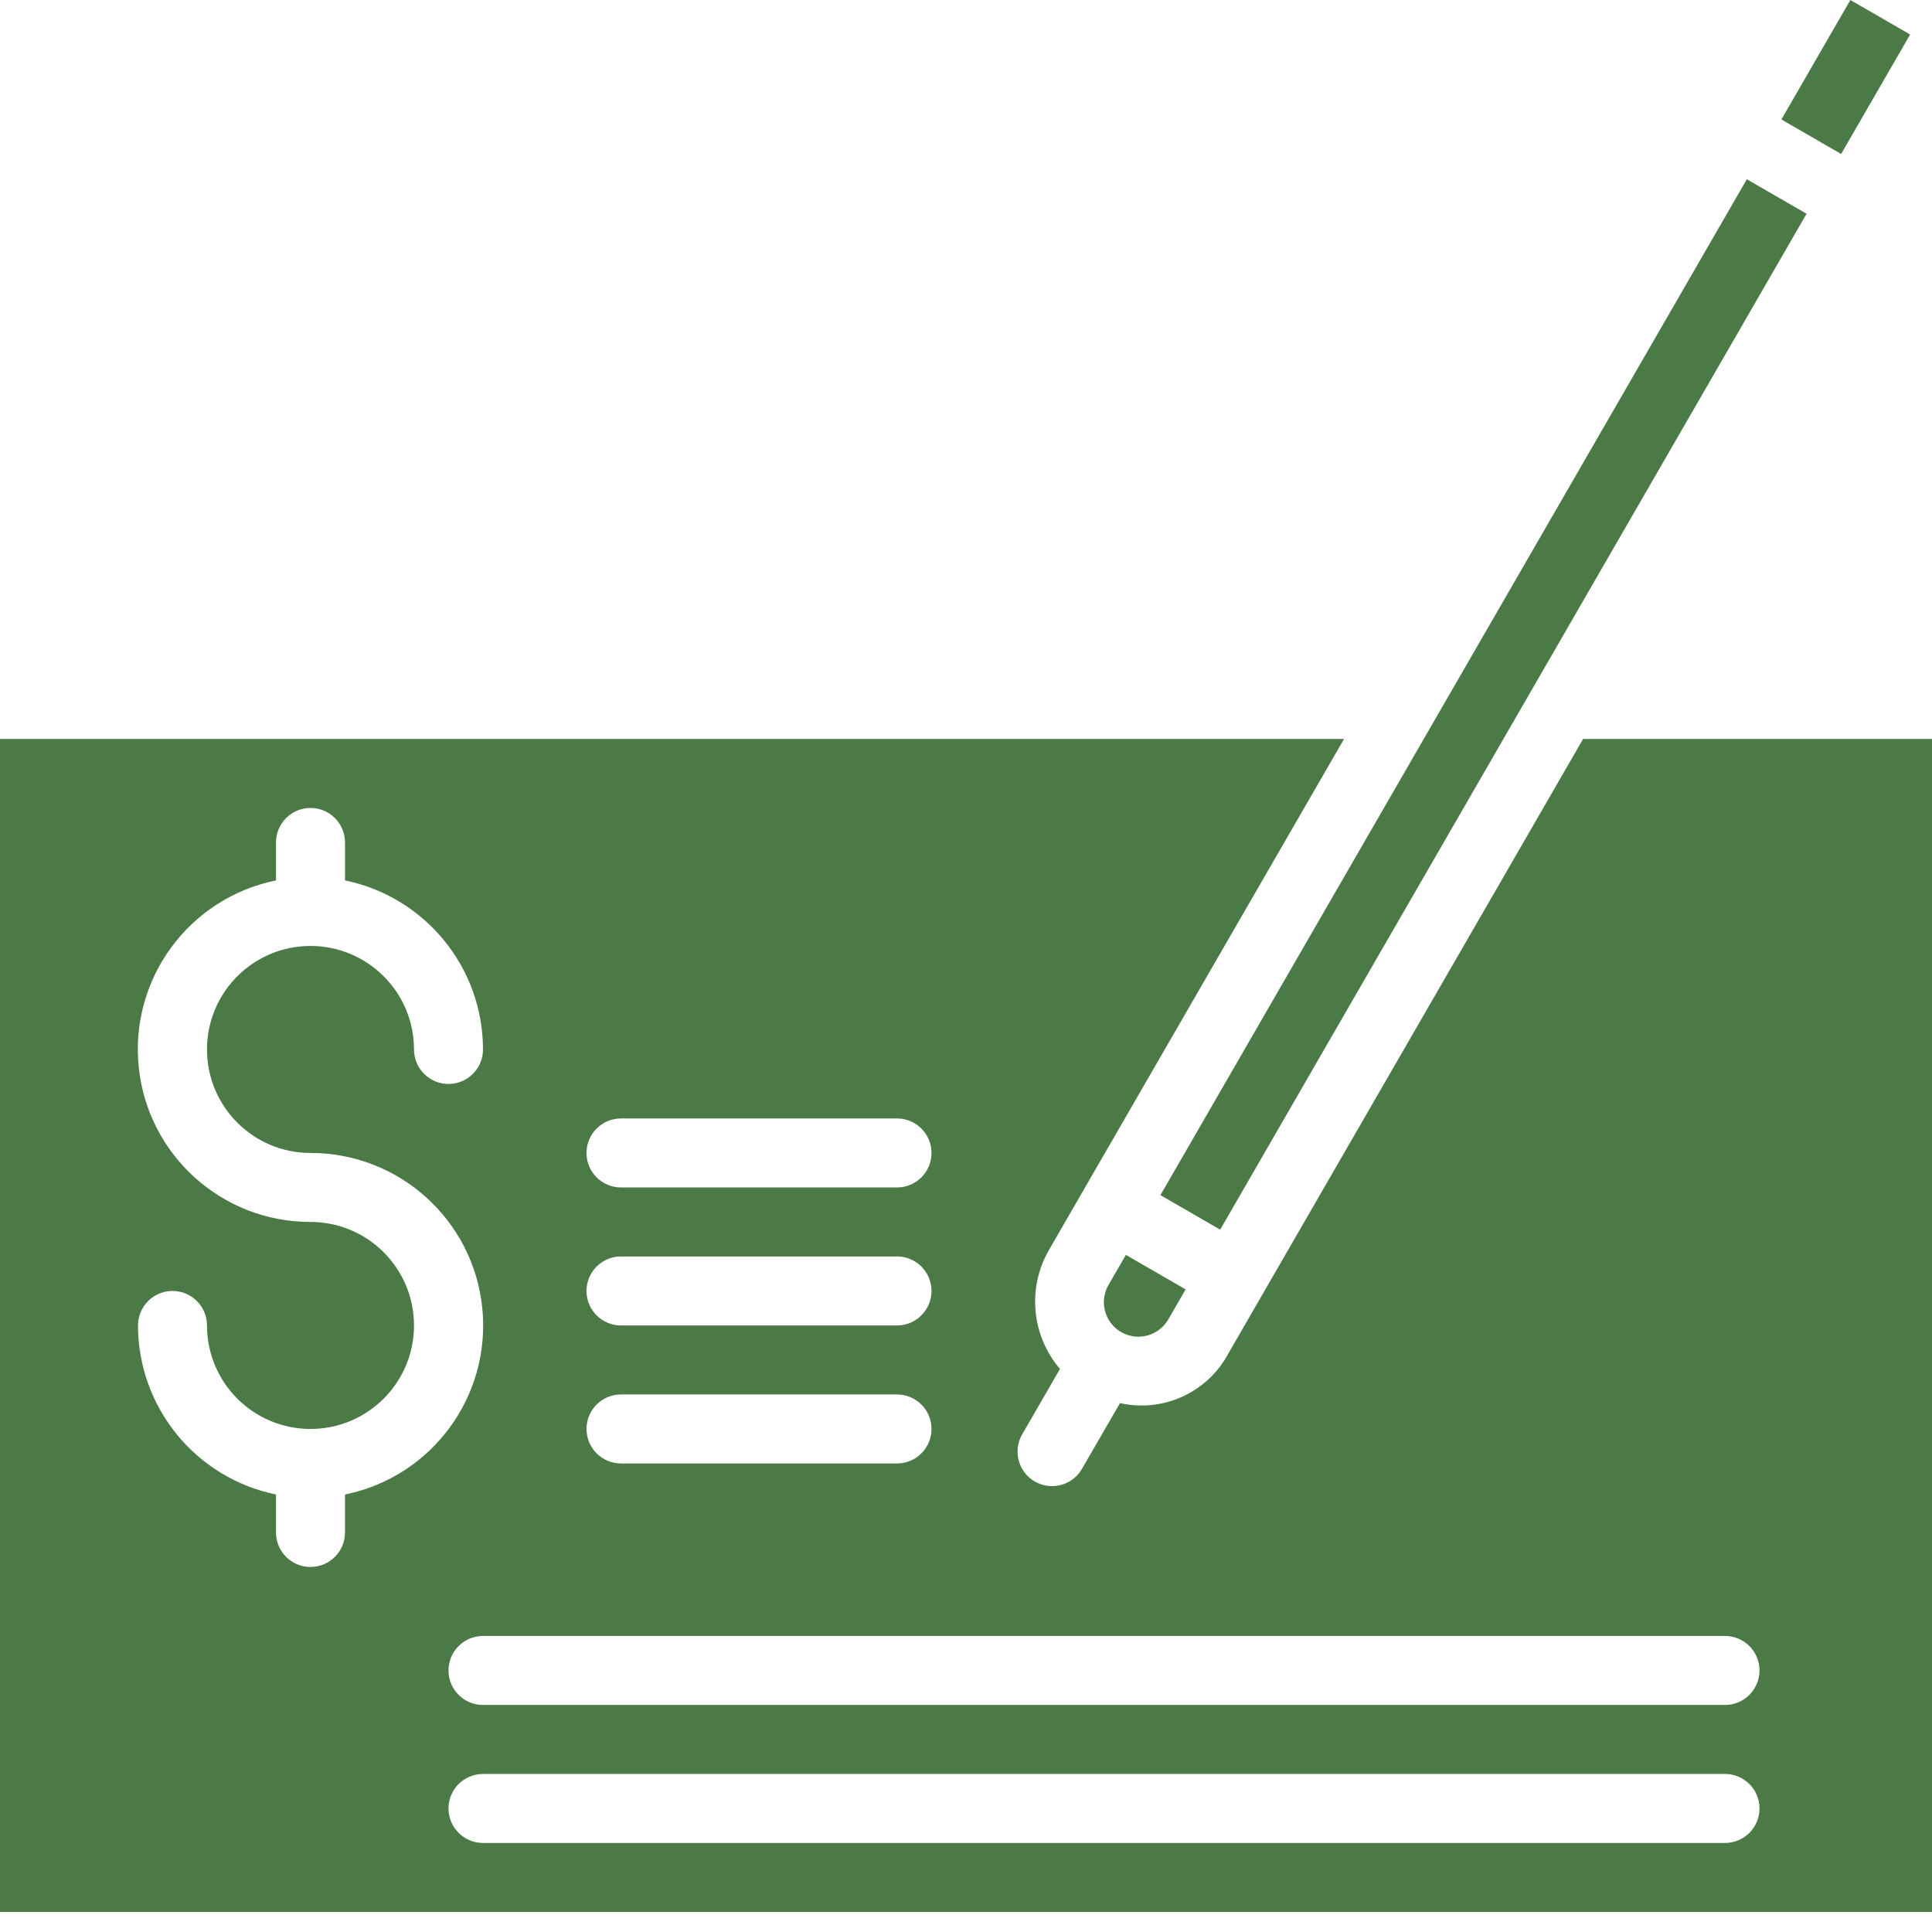 <?xml version="1.0"?>
<svg xmlns="http://www.w3.org/2000/svg" xmlns:xlink="http://www.w3.org/1999/xlink" xmlns:svgjs="http://svgjs.com/svgjs" version="1.1" width="512" height="512" x="0" y="0" viewBox="0 0 448 448" style="enable-background:new 0 0 512 512" xml:space="preserve" class=""><g><path xmlns="http://www.w3.org/2000/svg" d="m413.078 27.707 15.992-27.707 13.859 8-15.996 27.707zm0 0" fill="#4b7a46" data-original="#000000" style="" class=""/><path xmlns="http://www.w3.org/2000/svg" d="m257.07 297.914c-1.449 2.477-1.465 5.539-.035 8.027 1.43 2.492 4.086 4.023 6.957 4.016 2.871-.004 5.516-1.551 6.938-4.043l4-6.922-13.859-8zm0 0" fill="#4b7a46" data-original="#000000" style="" class=""/><path xmlns="http://www.w3.org/2000/svg" d="m269.082 277.137 135.98-235.57 13.855 8-135.977 235.57zm0 0" fill="#4b7a46" data-original="#000000" style="" class=""/><path xmlns="http://www.w3.org/2000/svg" d="m0 443.352h448v-272h-80.902l-82.297 142.562c-4.848 9.012-15.105 13.691-25.09 11.445l-8.801 15.199c-1.418 2.496-4.062 4.043-6.934 4.047-2.871.008-5.527-1.523-6.957-4.016-1.43-2.488-1.414-5.555.035-8.031l8.738-15.125c-6.586-7.703-7.625-18.707-2.602-27.504l68.473-118.578h-311.664zm400-16h-288c-4.418 0-8-3.582-8-8 0-4.418 3.582-8 8-8h288c4.418 0 8 3.582 8 8 0 4.418-3.582 8-8 8zm0-48c4.418 0 8 3.582 8 8 0 4.418-3.582 8-8 8h-288c-4.418 0-8-3.582-8-8 0-4.418 3.582-8 8-8zm-256-120h64c4.418 0 8 3.582 8 8 0 4.418-3.582 8-8 8h-64c-4.418 0-8-3.582-8-8 0-4.418 3.582-8 8-8zm0 32h64c4.418 0 8 3.582 8 8 0 4.418-3.582 8-8 8h-64c-4.418 0-8-3.582-8-8 0-4.418 3.582-8 8-8zm0 32h64c4.418 0 8 3.582 8 8 0 4.418-3.582 8-8 8h-64c-4.418 0-8-3.582-8-8 0-4.418 3.582-8 8-8zm-72-40c-20.551.02-37.773-15.531-39.836-35.98-2.066-20.445 11.695-39.129 31.836-43.219v-8.801c0-4.418 3.582-8 8-8s8 3.582 8 8v8.801c18.613 3.828 31.977 20.199 32 39.199 0 4.418-3.582 8-8 8s-8-3.582-8-8c0-13.254-10.746-24-24-24s-24 10.746-24 24c0 13.254 10.746 24 24 24 20.551-.02 37.773 15.535 39.836 35.98 2.066 20.445-11.695 39.133-31.836 43.219v8.801c0 4.418-3.582 8-8 8s-8-3.582-8-8v-8.801c-18.613-3.824-31.977-20.199-32-39.199 0-4.418 3.582-8 8-8s8 3.582 8 8c0 13.254 10.746 24 24 24s24-10.746 24-24c0-13.254-10.746-24-24-24zm0 0" fill="#4b7a46" data-original="#000000" style="" class=""/></g></svg>
